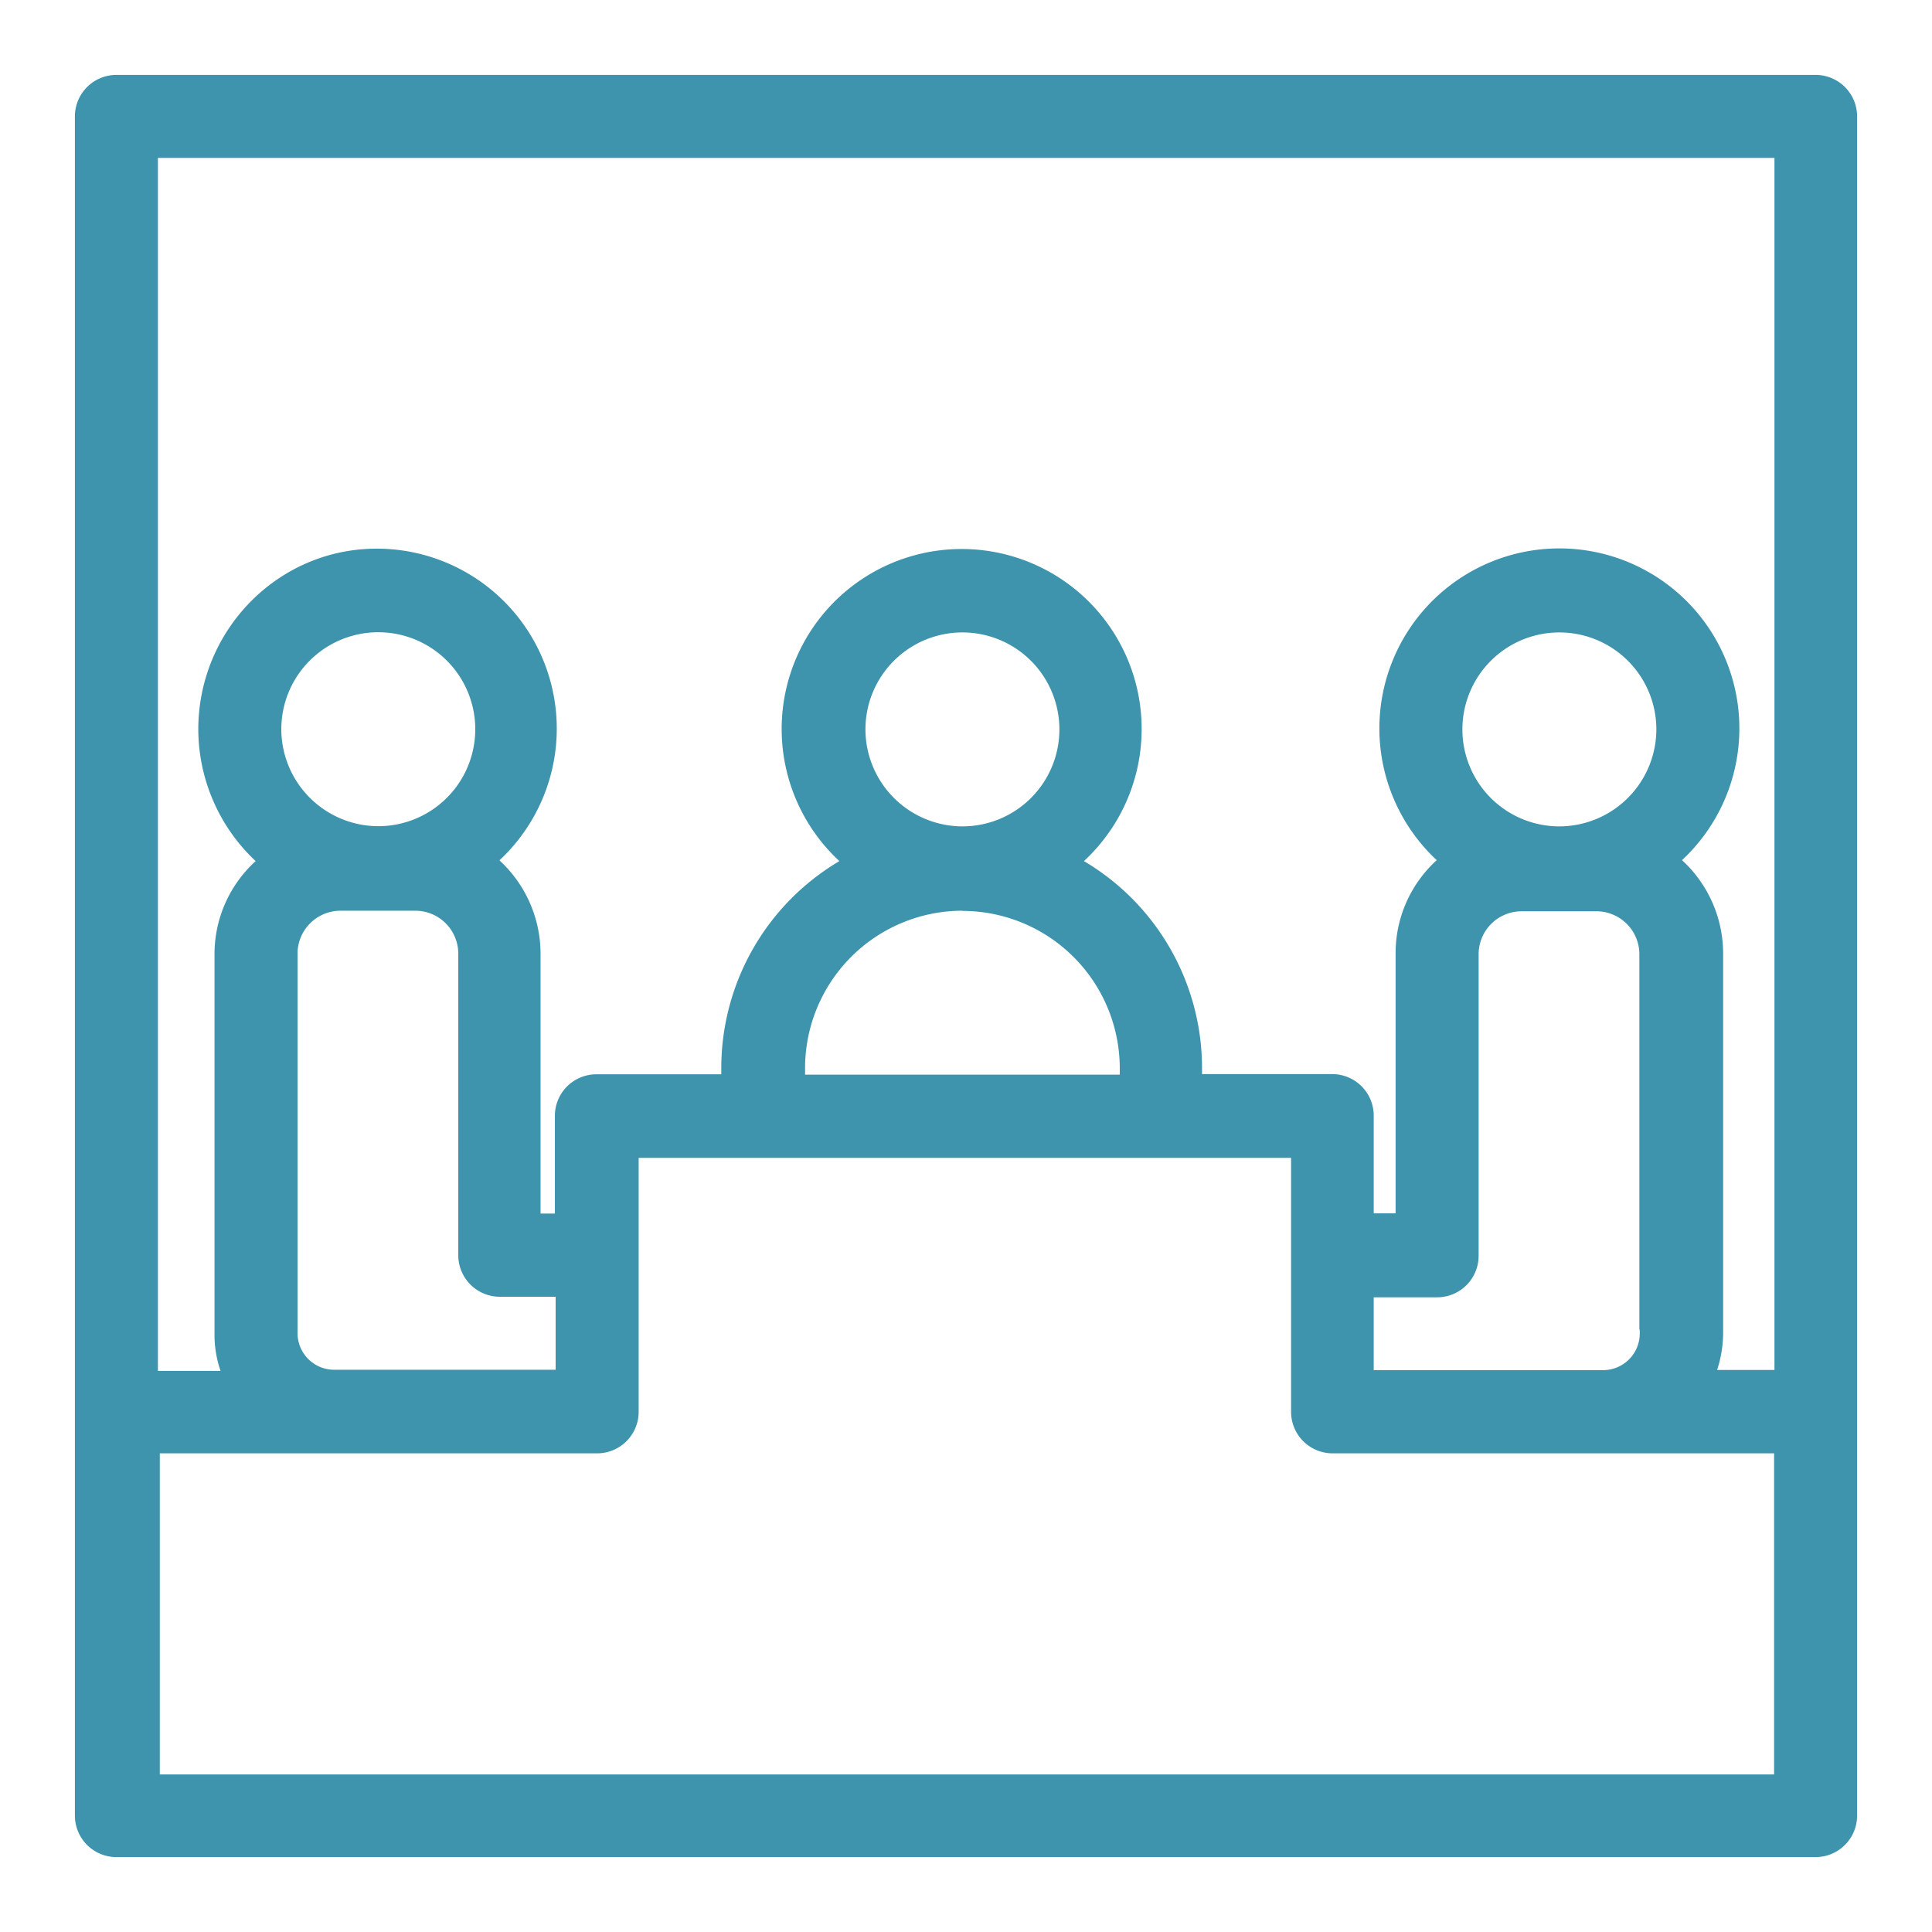 <svg id="Layer_1" data-name="Layer 1" xmlns="http://www.w3.org/2000/svg" viewBox="0 0 512 512"><defs><style>.cls-1{fill:#3d94ac;}</style></defs><path class="cls-1" d="M481.25,19.85H30.85a11,11,0,0,0-11,11v450.3a11,11,0,0,0,11,11h450.3a11,11,0,0,0,11-11V30.85A11,11,0,0,0,481.25,19.85Zm-11,22v321.2h-15.2a31.94,31.94,0,0,0,1.6-9.8V252.65a33.62,33.62,0,0,0-10.9-24.7,47.7,47.7,0,1,0-65,0,33.29,33.29,0,0,0-10.9,24.7v68.9h-5.8v-25.9a11,11,0,0,0-11-11h-34.5V283a63.73,63.73,0,0,0-31.3-54.8,47.7,47.7,0,1,0-64.8,0,63.73,63.73,0,0,0-31.3,54.8v1.7h-33.1a11,11,0,0,0-11,11v25.9h-3.8v-68.9a33.62,33.62,0,0,0-10.9-24.7,47.69,47.69,0,0,0-32.5-82.6c-26.3,0-47.3,21.7-47.3,47.9a48,48,0,0,0,15.2,34.9,33.29,33.29,0,0,0-10.9,24.7v100.6a29.19,29.19,0,0,0,1.6,9.8H41.85V41.85ZM434.55,353v.4a9.71,9.71,0,0,1-9.7,9.7h-60.8v-19.3h16.8a11,11,0,0,0,11-11v-79.9a11.39,11.39,0,0,1,11.4-11.4h19.8a11.39,11.39,0,0,1,11.4,11.4v99.3A1.72,1.72,0,0,1,434.55,353Zm-21.3-134a25.7,25.7,0,1,1,25.7-25.7A25.76,25.76,0,0,1,413.25,219Zm-158.2,22.4a41.74,41.74,0,0,1,41.7,41.7v1.7h-83.4v-1.7A41.74,41.74,0,0,1,255.05,241.35Zm-25.7-48.1a25.7,25.7,0,1,1,25.7,25.7A25.76,25.76,0,0,1,229.35,193.25ZM78.85,351.55v-98.8a11.39,11.39,0,0,1,11.4-11.4h19.8a11.39,11.39,0,0,1,11.4,11.4v79.9a11,11,0,0,0,11,11h14.8V363H88.55a9.71,9.71,0,0,1-9.7-9.7v-1.7Zm-4.3-158.3a25.7,25.7,0,1,1,25.7,25.7A25.76,25.76,0,0,1,74.55,193.25Zm-32.2,277v-85.1h115.9a11,11,0,0,0,11-11v-67.3h172.9v67.3a11,11,0,0,0,11,11h117v85.1Z"/></svg>